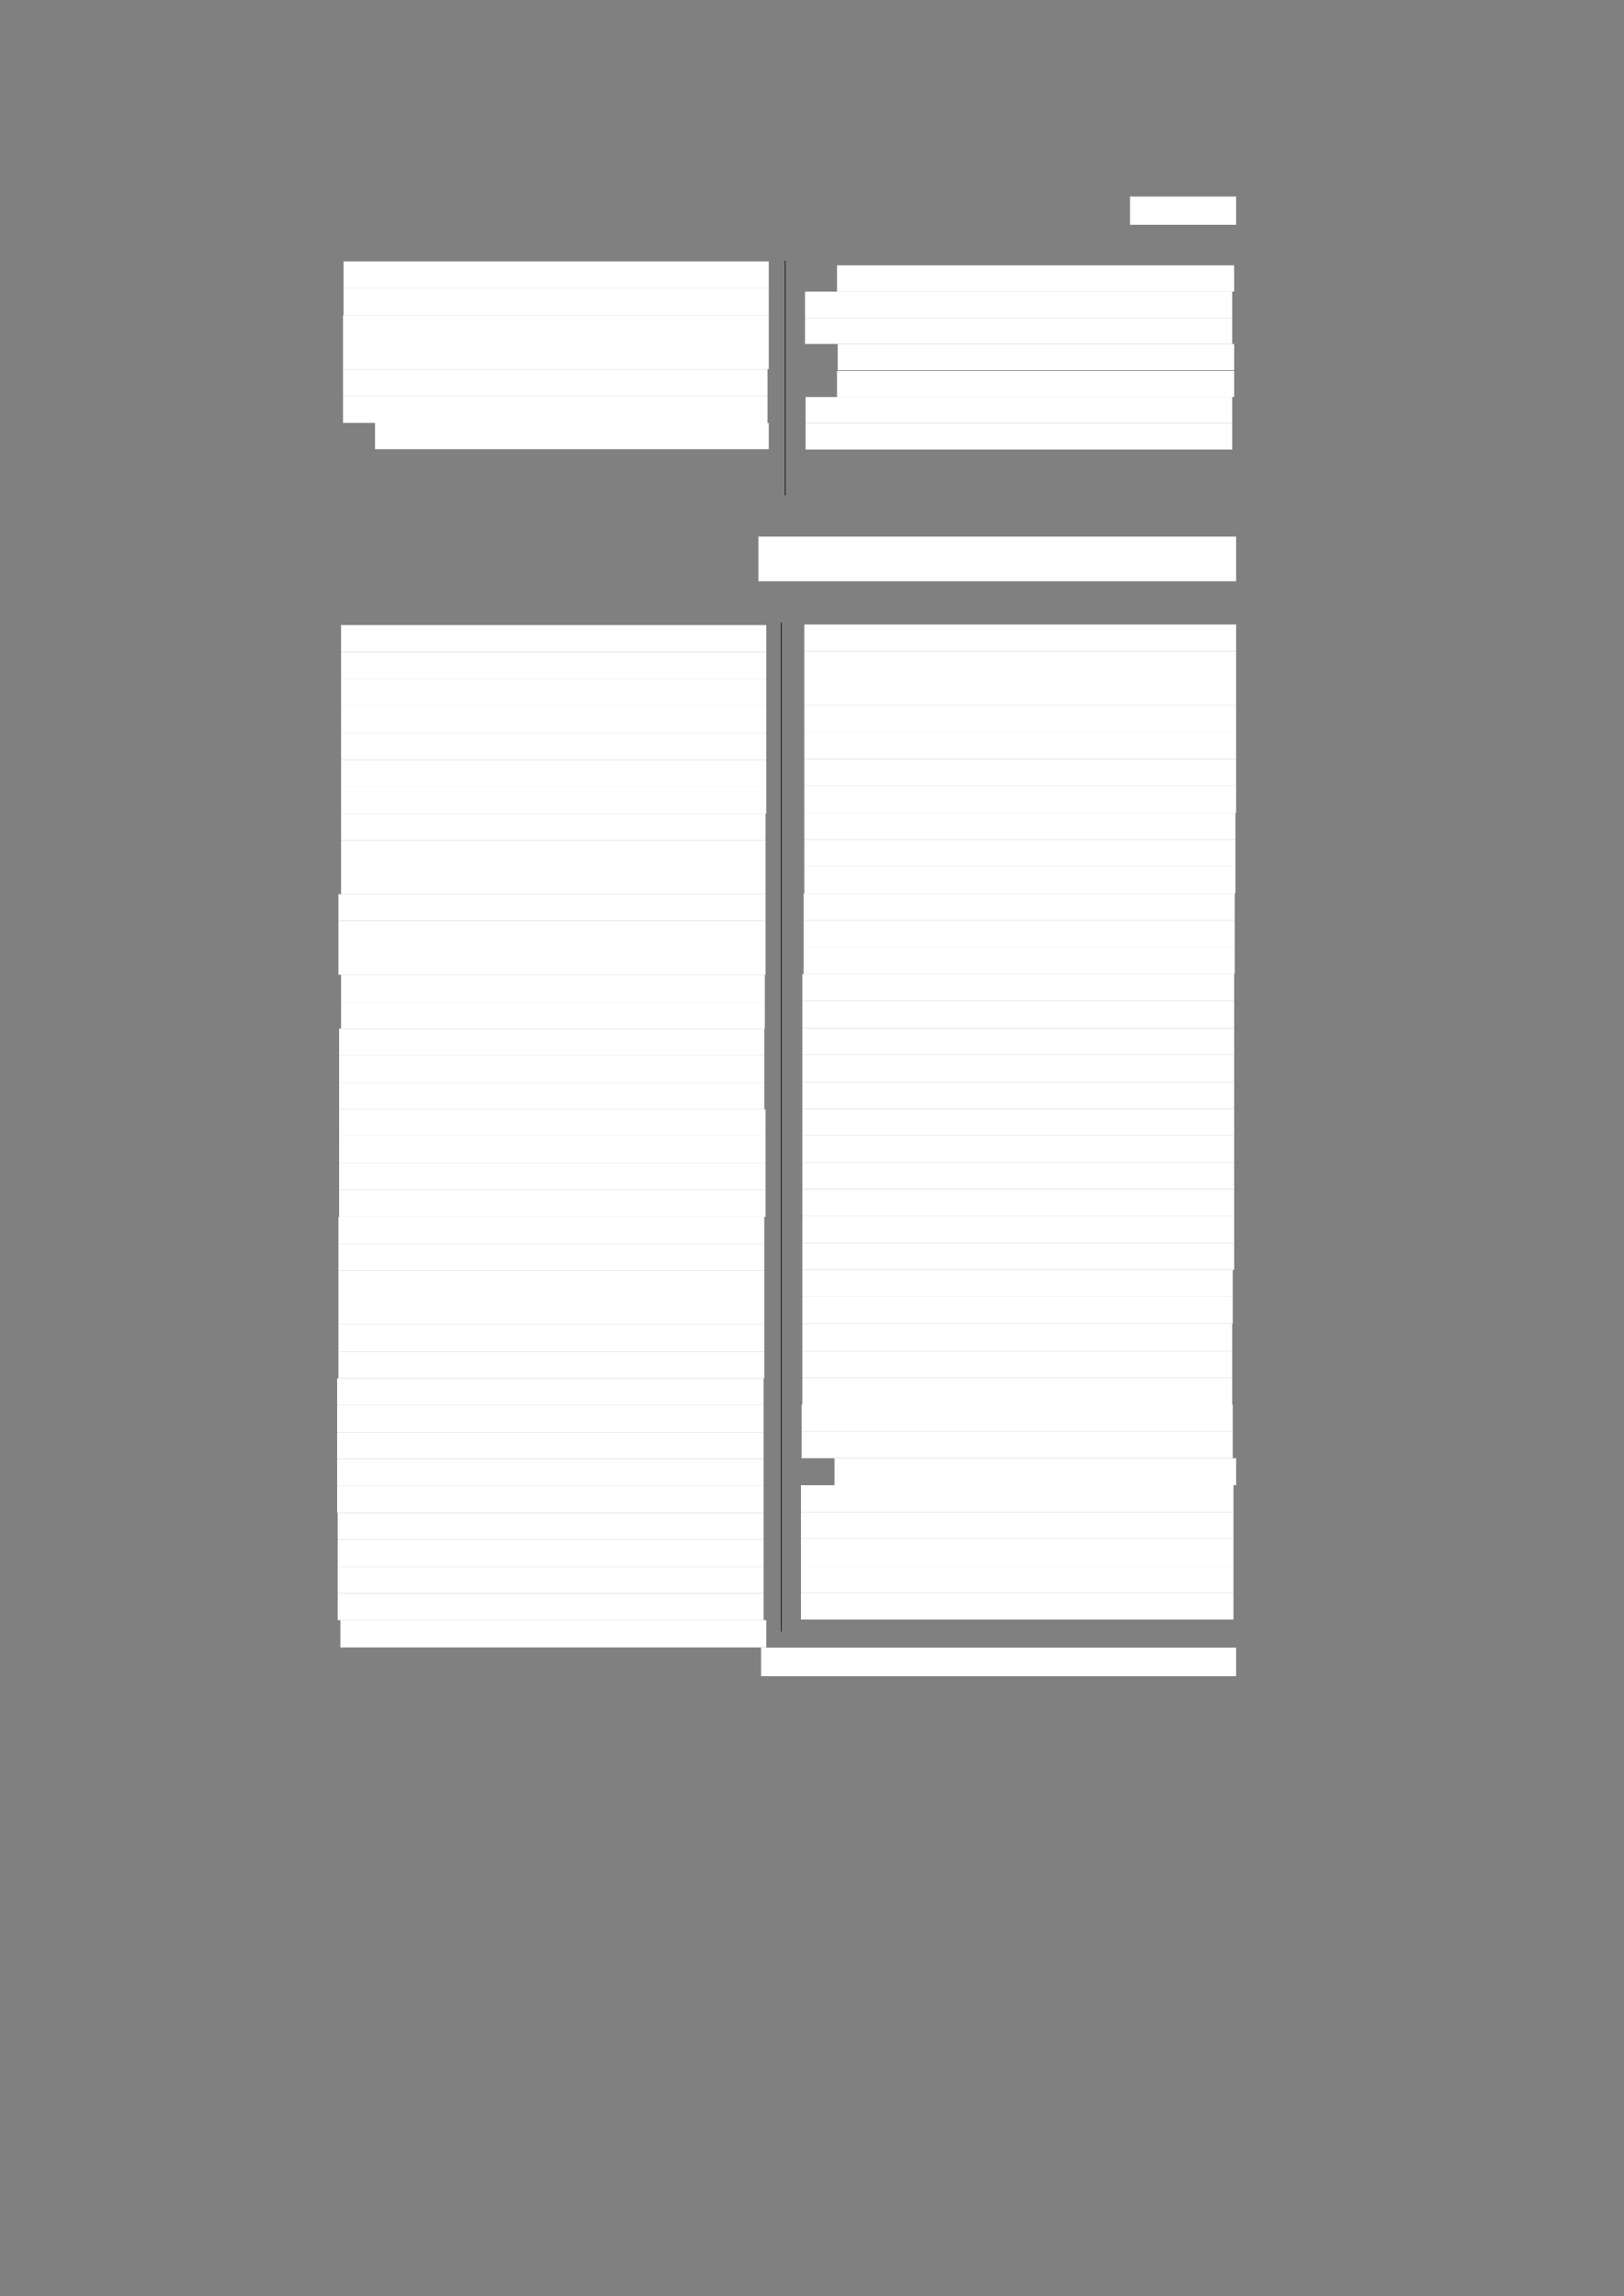 <?xml version="1.0" encoding="UTF-8" standalone="no"?>
<!DOCTYPE svg PUBLIC "-//W3C//DTD SVG 1.1//EN"
"http://www.w3.org/Graphics/SVG/1.1/DTD/svg11.dtd">
<svg viewBox="0 0 909 1285" version="1.1" xmlns="http://www.w3.org/2000/svg" xmlns:xlink="http://www.w3.org/1999/xlink">
<rect x="0" y="0" width="909" height="1285" fill="#808080" stroke="none"/>
<defs>
<style type="text/css"><![CDATA[
.g0_175{
fill: #FFFFFF;
}
.g1_175{
fill: none;
stroke: #000000;
stroke-width: 0.381;
stroke-linecap: butt;
stroke-linejoin: round;
}
]]></style>
</defs>
<path fill-rule="evenodd" d="M632.5,125.8h59.4V110H632.5v15.8Z" class="g0_175"/>
<path fill-rule="evenodd" d="M192.3,161.4h238V146.3h-238v15.1Z" class="g0_175"/>
<path fill-rule="evenodd" d="M192.3,176.4h238v-15h-238v15Z" class="g0_175"/>
<path fill-rule="evenodd" d="M192,191.6H430.3V176.4H192v15.2Z" class="g0_175"/>
<path fill-rule="evenodd" d="M192,206.6H430.3v-15H192v15Z" class="g0_175"/>
<path fill-rule="evenodd" d="M192,221.7H429.6V206.6H192v15.1Z" class="g0_175"/>
<path fill-rule="evenodd" d="M192,236.7H429.6v-15H192v15Z" class="g0_175"/>
<path fill-rule="evenodd" d="M209.9,251.4H430.3V236.7H209.9v14.7Z" class="g0_175"/>
<path fill-rule="evenodd" d="M468.5,163.2H690.8V148.5H468.5v14.7Z" class="g0_175"/>
<path fill-rule="evenodd" d="M450.6,177.9H689.7V163.2H450.6v14.7Z" class="g0_175"/>
<path fill-rule="evenodd" d="M450.6,192.5H689.7V177.9H450.6v14.6Z" class="g0_175"/>
<path fill-rule="evenodd" d="M468.9,207.2H690.8V192.5H468.9v14.7Z" class="g0_175"/>
<path fill-rule="evenodd" d="M468.5,222.2H690.8V207.6H468.5v14.6Z" class="g0_175"/>
<path fill-rule="evenodd" d="M450.9,236.9H689.7V222.2H450.9v14.7Z" class="g0_175"/>
<path fill-rule="evenodd" d="M450.9,251.6H689.7V236.9H450.9v14.7Z" class="g0_175"/>
<path fill-rule="evenodd" d="M424.5,325.3H691.9v-25H424.5v25Z" class="g0_175"/>
<path fill-rule="evenodd" d="M190.9,364.9h238V349.8h-238v15.1Z" class="g0_175"/>
<path fill-rule="evenodd" d="M190.9,379.9h238v-15h-238v15Z" class="g0_175"/>
<path fill-rule="evenodd" d="M190.9,395.2h238V379.9h-238v15.3Z" class="g0_175"/>
<path fill-rule="evenodd" d="M190.9,410.2h238v-15h-238v15Z" class="g0_175"/>
<path fill-rule="evenodd" d="M190.9,425.2h238v-15h-238v15Z" class="g0_175"/>
<path fill-rule="evenodd" d="M190.9,440.3h238V425.2h-238v15.1Z" class="g0_175"/>
<path fill-rule="evenodd" d="M190.9,455.3h238v-15h-238v15Z" class="g0_175"/>
<path fill-rule="evenodd" d="M190.9,470.3H428.5v-15H190.9v15Z" class="g0_175"/>
<path fill-rule="evenodd" d="M190.9,485.4H428.5V470.3H190.9v15.1Z" class="g0_175"/>
<path fill-rule="evenodd" d="M190.9,500.4H428.5v-15H190.9v15Z" class="g0_175"/>
<path fill-rule="evenodd" d="M189.4,515.4H428.5v-15H189.4v15Z" class="g0_175"/>
<path fill-rule="evenodd" d="M189.4,530.5H428.5V515.4H189.4v15.1Z" class="g0_175"/>
<path fill-rule="evenodd" d="M189.4,545.5H428.5v-15H189.4v15Z" class="g0_175"/>
<path fill-rule="evenodd" d="M190.9,560.7H428.1V545.5H190.9v15.2Z" class="g0_175"/>
<path fill-rule="evenodd" d="M190.9,575.7H428.1v-15H190.9v15Z" class="g0_175"/>
<path fill-rule="evenodd" d="M189.8,590.8h238V575.7h-238v15.1Z" class="g0_175"/>
<path fill-rule="evenodd" d="M189.8,605.8h238v-15h-238v15Z" class="g0_175"/>
<path fill-rule="evenodd" d="M189.8,620.9h238V605.8h-238v15.1Z" class="g0_175"/>
<path fill-rule="evenodd" d="M189.8,635.9H428.5v-15H189.8v15Z" class="g0_175"/>
<path fill-rule="evenodd" d="M189.8,650.9H428.5v-15H189.8v15Z" class="g0_175"/>
<path fill-rule="evenodd" d="M189.8,666H428.5V650.9H189.8V666Z" class="g0_175"/>
<path fill-rule="evenodd" d="M189.8,681H428.5V666H189.8v15Z" class="g0_175"/>
<path fill-rule="evenodd" d="M189.4,696H427.8V681H189.4v15Z" class="g0_175"/>
<path fill-rule="evenodd" d="M189.4,711.1H427.8V696H189.4v15.1Z" class="g0_175"/>
<path fill-rule="evenodd" d="M189.4,726.1H427.8v-15H189.4v15Z" class="g0_175"/>
<path fill-rule="evenodd" d="M189.4,741.3H427.8V726.1H189.4v15.2Z" class="g0_175"/>
<path fill-rule="evenodd" d="M189.4,756.4H427.8V741.3H189.4v15.1Z" class="g0_175"/>
<path fill-rule="evenodd" d="M189.4,771.4H427.8v-15H189.4v15Z" class="g0_175"/>
<path fill-rule="evenodd" d="M188.7,786.4H427.4v-15H188.7v15Z" class="g0_175"/>
<path fill-rule="evenodd" d="M188.7,801.5H427.4V786.4H188.7v15.1Z" class="g0_175"/>
<path fill-rule="evenodd" d="M188.7,816.5H427.4v-15H188.7v15Z" class="g0_175"/>
<path fill-rule="evenodd" d="M188.7,831.5H427.4v-15H188.7v15Z" class="g0_175"/>
<path fill-rule="evenodd" d="M188.7,846.6H427.4V831.5H188.7v15.1Z" class="g0_175"/>
<path fill-rule="evenodd" d="M189,861.6H427.4v-15H189v15Z" class="g0_175"/>
<path fill-rule="evenodd" d="M189,876.7H427.4V861.6H189v15.1Z" class="g0_175"/>
<path fill-rule="evenodd" d="M189,891.7H427.4v-15H189v15Z" class="g0_175"/>
<path fill-rule="evenodd" d="M189,906.7H427.4v-15H189v15Z" class="g0_175"/>
<path fill-rule="evenodd" d="M190.5,922H428.9V906.7H190.5V922Z" class="g0_175"/>
<path fill-rule="evenodd" d="M450.2,364.5H691.9v-15H450.2v15Z" class="g0_175"/>
<path fill-rule="evenodd" d="M450.2,379.6H691.9V364.5H450.2v15.1Z" class="g0_175"/>
<path fill-rule="evenodd" d="M450.2,394.8H691.9V379.6H450.2v15.2Z" class="g0_175"/>
<path fill-rule="evenodd" d="M450.2,409.8H691.9v-15H450.2v15Z" class="g0_175"/>
<path fill-rule="evenodd" d="M450.2,424.9H691.9V409.8H450.2v15.1Z" class="g0_175"/>
<path fill-rule="evenodd" d="M450.2,439.9H691.9v-15H450.2v15Z" class="g0_175"/>
<path fill-rule="evenodd" d="M450.2,454.9H691.9v-15H450.2v15Z" class="g0_175"/>
<path fill-rule="evenodd" d="M450.2,470H691.5V454.9H450.2V470Z" class="g0_175"/>
<path fill-rule="evenodd" d="M450.2,485H691.5V470H450.2v15Z" class="g0_175"/>
<path fill-rule="evenodd" d="M450.2,500H691.5V485H450.2v15Z" class="g0_175"/>
<path fill-rule="evenodd" d="M449.8,515.1H691.1V500H449.8v15.1Z" class="g0_175"/>
<path fill-rule="evenodd" d="M449.8,530.1H691.1v-15H449.8v15Z" class="g0_175"/>
<path fill-rule="evenodd" d="M449.8,545.1H691.1v-15H449.8v15Z" class="g0_175"/>
<path fill-rule="evenodd" d="M449.1,560.2H690.8V545.1H449.1v15.1Z" class="g0_175"/>
<path fill-rule="evenodd" d="M449.1,575.4H690.8V560.2H449.1v15.2Z" class="g0_175"/>
<path fill-rule="evenodd" d="M449.1,590.4H690.8v-15H449.1v15Z" class="g0_175"/>
<path fill-rule="evenodd" d="M449.1,605.5H690.8V590.4H449.1v15.1Z" class="g0_175"/>
<path fill-rule="evenodd" d="M449.1,620.5H690.8v-15H449.1v15Z" class="g0_175"/>
<path fill-rule="evenodd" d="M449.1,635.5H690.8v-15H449.1v15Z" class="g0_175"/>
<path fill-rule="evenodd" d="M449.1,650.6H690.8V635.5H449.1v15.1Z" class="g0_175"/>
<path fill-rule="evenodd" d="M449.1,665.6H690.8v-15H449.1v15Z" class="g0_175"/>
<path fill-rule="evenodd" d="M449.1,680.6H690.8v-15H449.1v15Z" class="g0_175"/>
<path fill-rule="evenodd" d="M449.1,695.7H690.8V680.6H449.1v15.1Z" class="g0_175"/>
<path fill-rule="evenodd" d="M449.1,710.7H690.8v-15H449.1v15Z" class="g0_175"/>
<path fill-rule="evenodd" d="M449.1,725.7H690v-15H449.1v15Z" class="g0_175"/>
<path fill-rule="evenodd" d="M449.1,740.8H690V725.7H449.1v15.1Z" class="g0_175"/>
<path fill-rule="evenodd" d="M449.1,756H689.7V740.8H449.1V756Z" class="g0_175"/>
<path fill-rule="evenodd" d="M449.1,771H689.7V756H449.1v15Z" class="g0_175"/>
<path fill-rule="evenodd" d="M449.1,786.1H689.7V771H449.1v15.1Z" class="g0_175"/>
<path fill-rule="evenodd" d="M448.7,801.1H690v-15H448.7v15Z" class="g0_175"/>
<path fill-rule="evenodd" d="M448.7,816.1H690v-15H448.7v15Z" class="g0_175"/>
<path fill-rule="evenodd" d="M467.1,831.2H691.9V816.1H467.1v15.1Z" class="g0_175"/>
<path fill-rule="evenodd" d="M448.3,846.2H690.4v-15H448.3v15Z" class="g0_175"/>
<path fill-rule="evenodd" d="M448.3,861.3H690.4V846.2H448.3v15.1Z" class="g0_175"/>
<path fill-rule="evenodd" d="M448.3,876.3H690.4v-15H448.3v15Z" class="g0_175"/>
<path fill-rule="evenodd" d="M448.3,891.3H690.4v-15H448.3v15Z" class="g0_175"/>
<path fill-rule="evenodd" d="M448.3,906.4H690.4V891.3H448.3v15.1Z" class="g0_175"/>
<path fill-rule="evenodd" d="M426,938.1H691.9v-16H426v16Z" class="g0_175"/>
<path d="M439.5,146V277.2m-2.2,71.2V913.1" class="g1_175"/>
</svg>